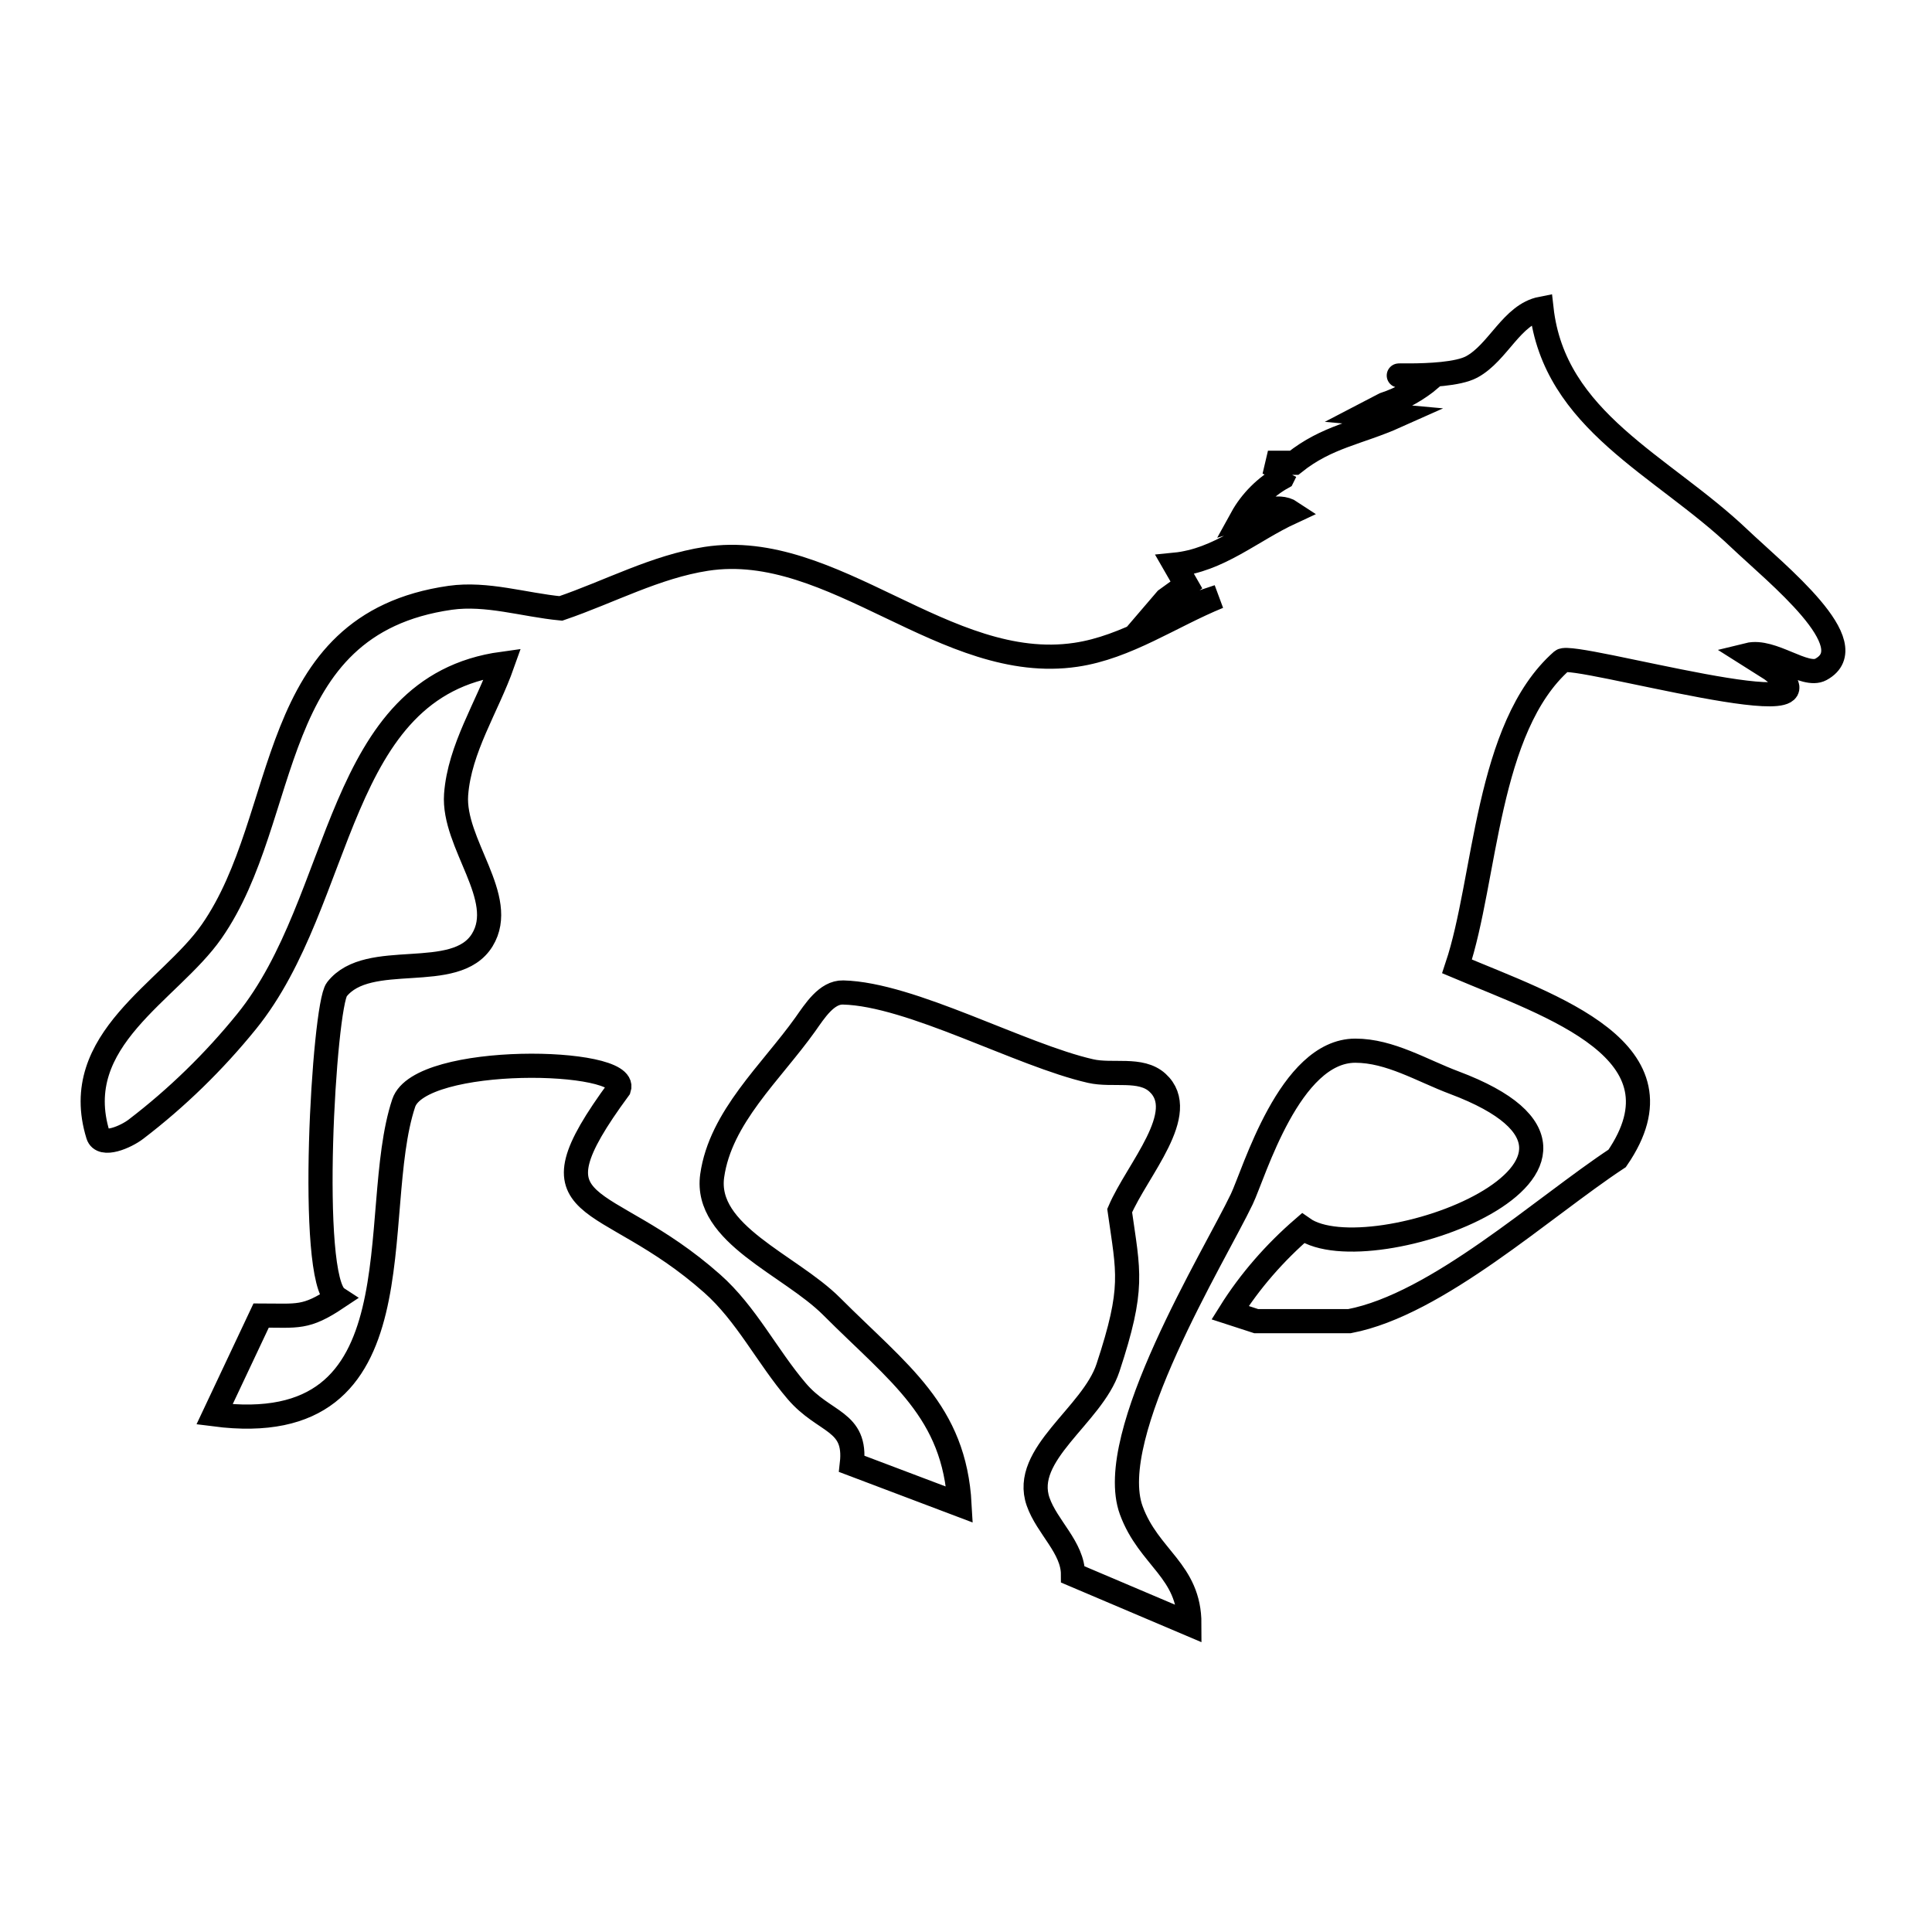 <svg xmlns="http://www.w3.org/2000/svg" viewBox="0.0 0.0 24.0 24.0" height="200px" width="200px"><path fill="none" stroke="black" stroke-width=".3" stroke-opacity="1.0"  filling="0" d="M15.968 5.857 L15.751 5.749 L16.076 5.749 C16.484 5.422 16.875 5.379 17.342 5.17 L17.342 5.17 C17.221 5.159 17.101 5.148 16.98 5.137 L16.98 5.137 C17.053 5.099 17.125 5.062 17.197 5.024 L17.197 5.024 C17.407 4.954 17.607 4.843 17.776 4.7 L17.776 4.7 C16.769 4.61 17.941 4.742 18.282 4.558 C18.613 4.379 18.779 3.906 19.149 3.834 L19.149 3.834 C19.306 5.234 20.645 5.774 21.607 6.69 C22.07 7.13 23.181 8.012 22.619 8.316 C22.42 8.424 22.013 8.062 21.717 8.135 L21.717 8.135 C21.813 8.196 21.909 8.256 22.005 8.316 L22.005 8.316 C23.066 9.117 19.535 8.092 19.403 8.208 C18.46 9.038 18.462 10.921 18.1 12.005 L18.1 12.005 C19.275 12.501 21.007 13.053 20.089 14.39 L20.089 14.39 C19.165 14.999 17.851 16.205 16.763 16.412 L15.606 16.412 C15.498 16.376 15.39 16.341 15.281 16.306 L15.281 16.306 C15.526 15.914 15.837 15.56 16.186 15.258 L16.186 15.258 C17.019 15.846 20.749 14.457 18.065 13.449 C17.662 13.298 17.267 13.052 16.836 13.052 C16.02 13.052 15.58 14.573 15.426 14.896 C15.088 15.604 13.712 17.83 14.053 18.762 C14.271 19.357 14.775 19.508 14.775 20.173 L13.329 19.559 C13.329 19.225 13.006 18.971 12.896 18.655 C12.689 18.065 13.568 17.585 13.764 16.99 C14.093 15.992 14.018 15.813 13.909 15.039 L13.909 15.039 C14.126 14.531 14.787 13.821 14.378 13.449 C14.17 13.26 13.821 13.368 13.547 13.305 C12.674 13.106 11.317 12.349 10.473 12.329 C10.269 12.324 10.122 12.558 10.004 12.725 C9.577 13.324 8.95 13.877 8.847 14.606 C8.746 15.332 9.812 15.71 10.33 16.228 C11.169 17.068 11.856 17.527 11.92 18.691 L10.582 18.185 C10.644 17.639 10.241 17.685 9.897 17.281 C9.529 16.85 9.271 16.32 8.847 15.945 C7.492 14.743 6.492 15.151 7.69 13.522 L7.69 13.522 C7.817 13.143 5.219 13.091 5.015 13.703 C4.556 15.08 5.279 17.907 2.665 17.57 L3.244 16.342 C3.7 16.342 3.797 16.382 4.185 16.123 L4.185 16.123 C3.822 15.885 4.024 12.497 4.184 12.291 C4.576 11.79 5.659 12.22 5.991 11.677 C6.311 11.155 5.622 10.481 5.666 9.87 C5.709 9.297 6.051 8.787 6.243 8.245 L6.243 8.245 C4.153 8.531 4.29 11.177 3.062 12.691 C2.66 13.187 2.197 13.639 1.689 14.027 C1.563 14.124 1.265 14.252 1.218 14.1 C0.85 12.914 2.107 12.32 2.629 11.571 C3.63 10.135 3.278 7.756 5.593 7.426 C6.049 7.362 6.509 7.514 6.967 7.558 L6.967 7.558 C7.57 7.352 8.145 7.039 8.774 6.942 C10.35 6.699 11.75 8.374 13.365 8.134 C13.996 8.041 14.546 7.653 15.137 7.412 L15.137 7.412 C14.847 7.509 14.558 7.605 14.269 7.702 L14.269 7.702 C14.342 7.617 14.414 7.532 14.486 7.448 L14.486 7.448 C14.57 7.387 14.654 7.327 14.738 7.266 L14.738 7.266 C14.69 7.182 14.642 7.098 14.594 7.015 L14.594 7.015 C15.142 6.961 15.54 6.595 16.041 6.363 L16.041 6.363 C15.869 6.248 15.624 6.379 15.426 6.436 L15.426 6.436 C15.541 6.227 15.723 6.046 15.932 5.93 L15.932 5.93 C15.944 5.906 15.956 5.881 15.968 5.857 L15.968 5.857"></path></svg>